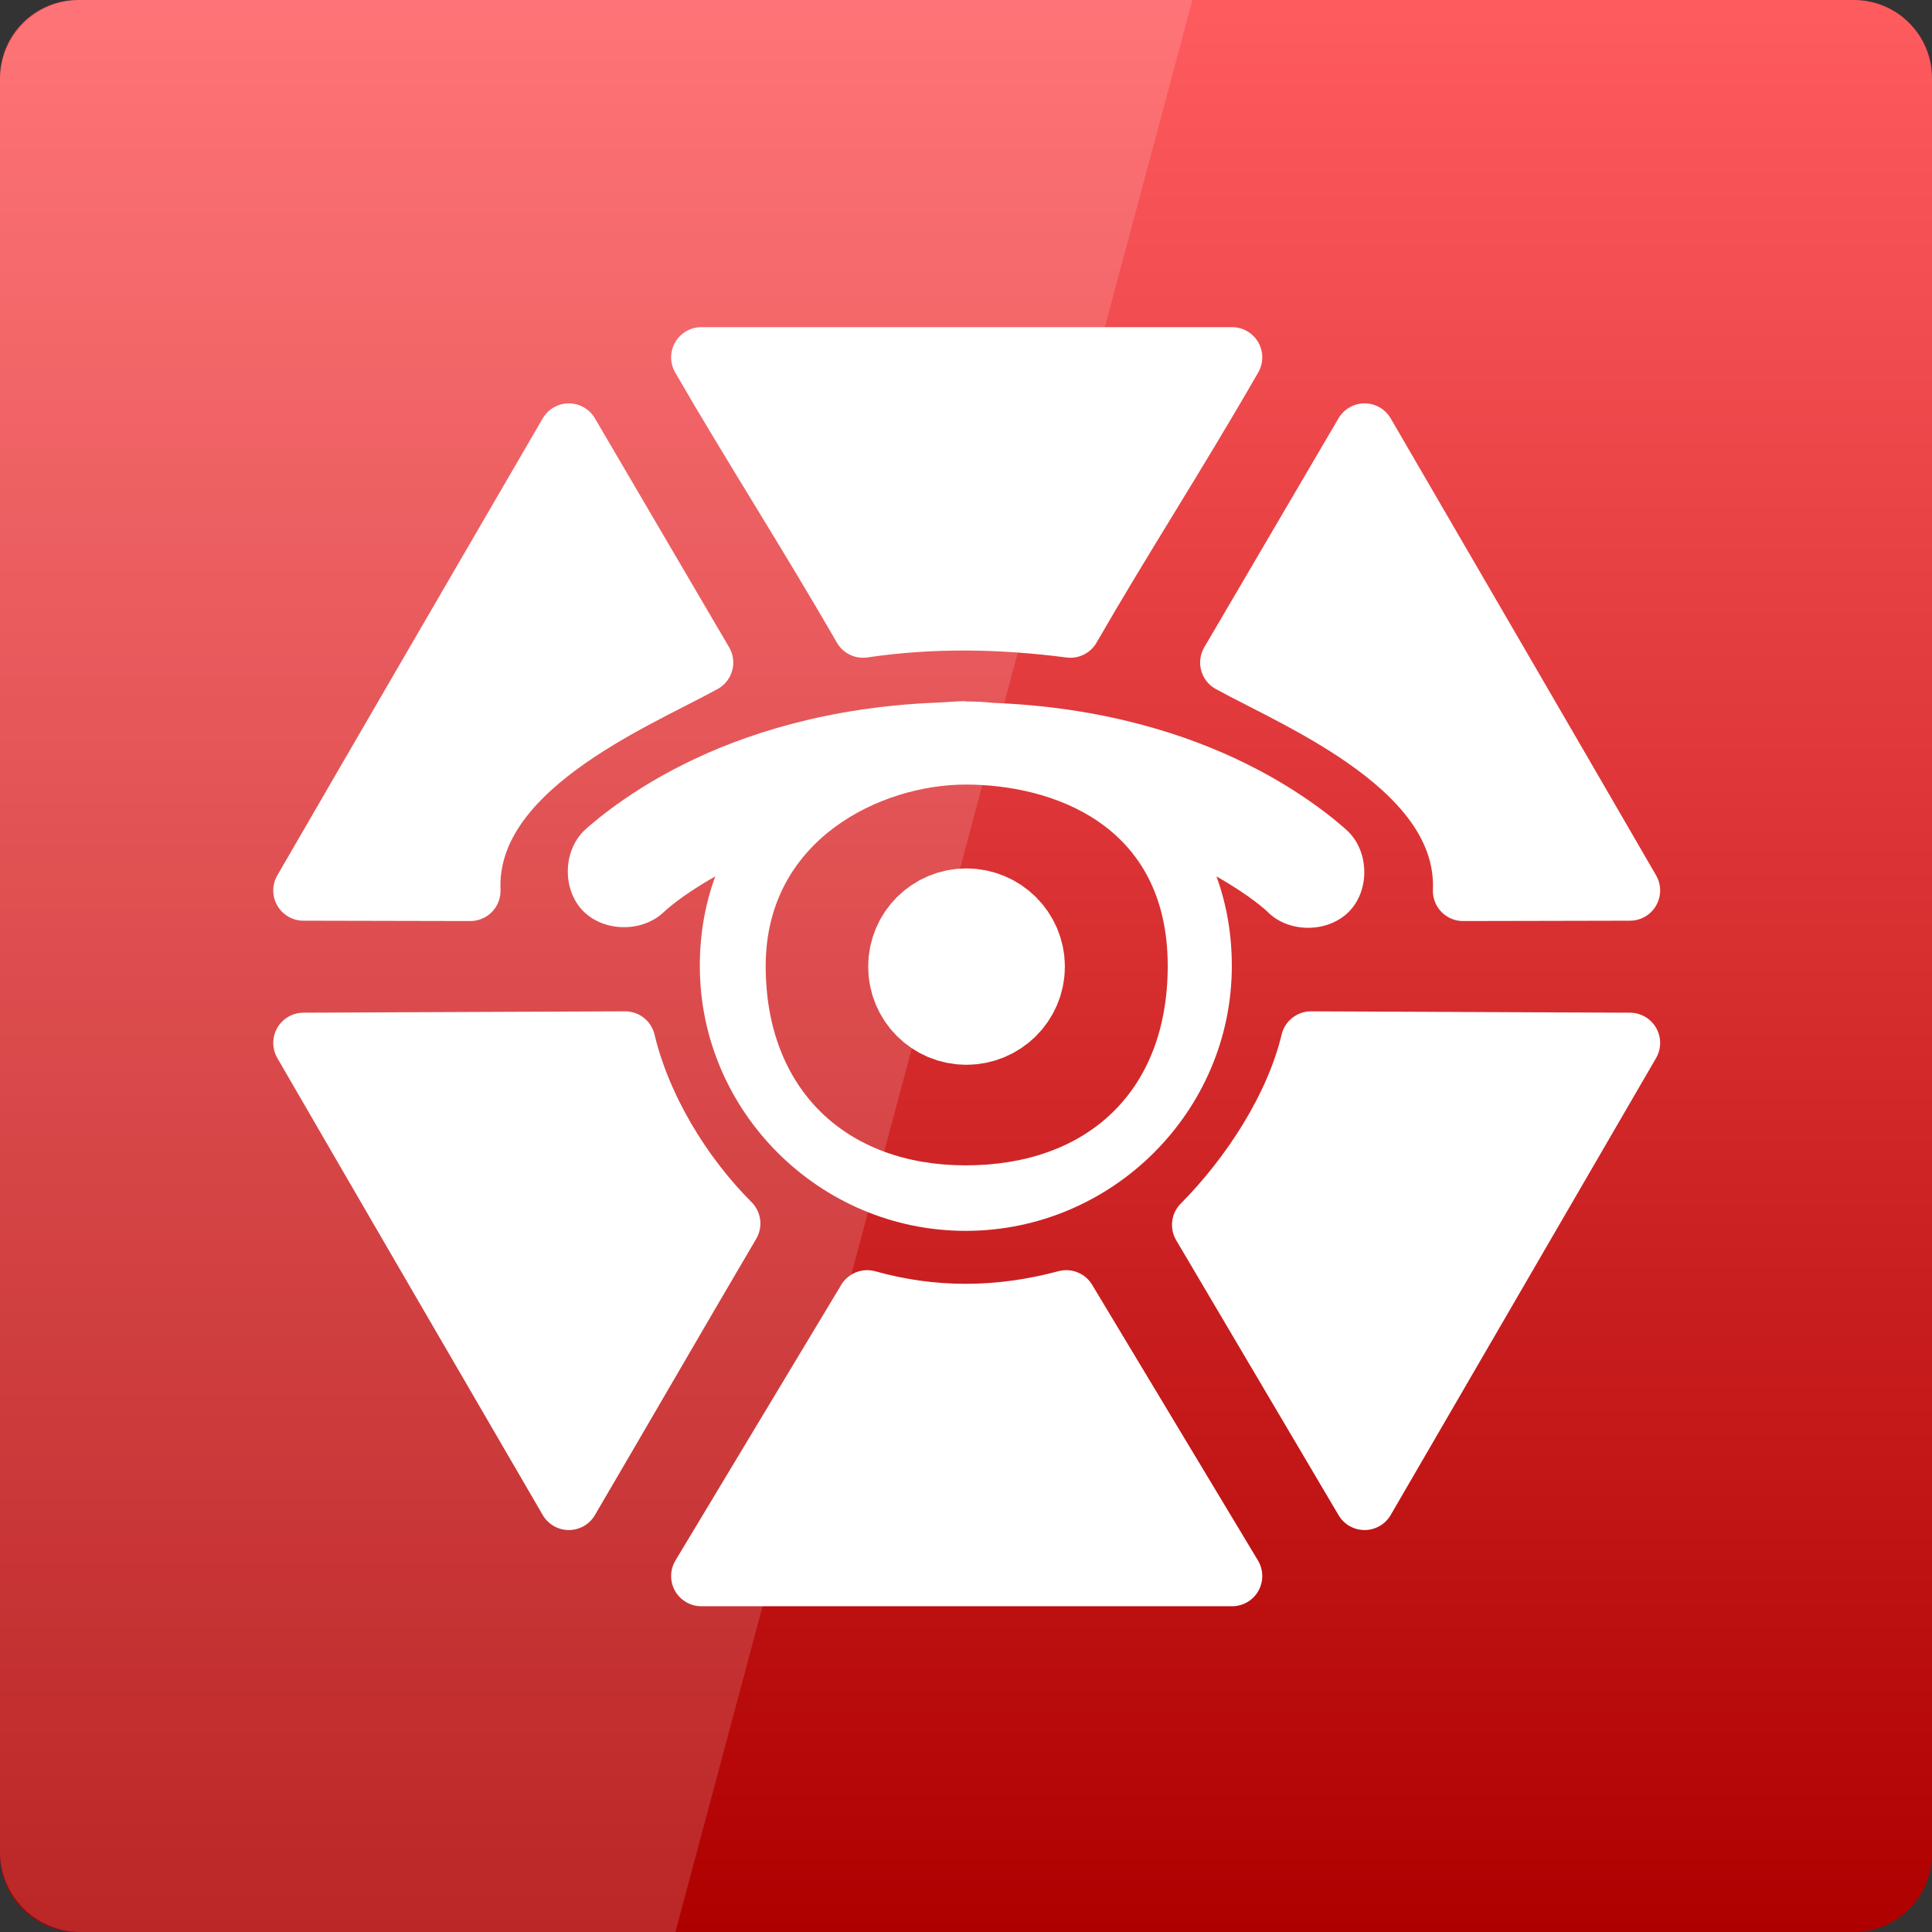 <svg width="22" xmlns="http://www.w3.org/2000/svg" height="22" viewBox="0 0 22 22" xmlns:xlink="http://www.w3.org/1999/xlink">
<rect x="0" y="0" width="22" height="22" fill="#333333" stroke="none"/>
<defs>
<linearGradient gradientTransform="matrix(.458 0 0 .458 0 -460.333)" id="linear0" y1="1053.158" y2="1004.847" gradientUnits="userSpaceOnUse" x2="0">
<stop offset="0" style="stop-color:#af0000"/>
<stop offset="1" style="stop-color:#ff5c60"/>
</linearGradient>
</defs>
<path style="fill:url(#linear0)" d="M 0.891 0 L 21.109 0 C 21.602 0 22 0.398 22 0.891 L 22 21.109 C 22 21.602 21.602 22 21.109 22 L 0.891 22 C 0.398 22 0 21.602 0 21.109 L 0 0.891 C 0 0.398 0.398 0 0.891 0 Z "/>
<g style="fill:#fff">
<path d="M 10.996 7.984 C 10.891 7.984 10.789 7.996 10.688 8 C 9.434 8.047 8.465 8.363 7.793 8.699 C 7.066 9.059 6.645 9.465 6.645 9.465 C 6.406 9.707 6.406 10.141 6.645 10.379 C 6.887 10.617 7.32 10.617 7.562 10.383 C 7.562 10.383 7.742 10.207 8.145 9.98 C 8.027 10.301 7.969 10.641 7.969 11 C 7.969 12.656 9.332 14.016 10.996 14.016 C 12.664 14.016 14.027 12.656 14.027 11 C 14.027 10.641 13.969 10.301 13.852 9.98 C 14.254 10.207 14.434 10.383 14.434 10.383 C 14.672 10.625 15.113 10.625 15.355 10.387 C 15.598 10.148 15.594 9.707 15.352 9.469 C 15.352 9.469 14.93 9.062 14.203 8.703 C 13.531 8.367 12.562 8.051 11.309 8.004 C 11.207 7.992 11.102 7.988 10.996 7.988 Z M 10.996 8.934 C 11.961 8.934 13.297 9.371 13.297 11 C 13.297 12.422 12.387 13.27 10.996 13.27 C 9.629 13.27 8.719 12.402 8.719 11 C 8.719 9.555 10.035 8.934 10.996 8.934 Z "/>
<path style="stroke:#fff;stroke-linejoin:round;stroke-linecap:round;stroke-width:16" d="M 133 115.01 C 133 117.782 130.727 120.01 127.955 120.01 C 125.182 120.01 122.955 117.782 122.955 115.01 C 122.955 112.237 125.182 110.01 127.955 110.01 C 130.727 110.01 133 112.237 133 115.01 Z " transform="matrix(.086 0 0 .086 0 1.116)"/>
<path style="fill-opacity:.149" d="M 0.918 0 C 0.41 0 0 0.41 0 0.918 L 0 21.082 C 0 21.59 0.41 22 0.918 22 L 7.691 22 L 13.578 0 Z "/>
<path style="stroke:#fff;stroke-linejoin:round;stroke-width:8" d="M 82.773 137.909 C 68 137.955 53.409 138.045 40.182 138.091 C 51.864 158.273 63.591 178.409 75.318 198.591 C 83.364 184.864 89.409 174.364 96.682 162 C 90.227 155.545 84.864 146.682 82.773 137.909 Z M 62.273 117.955 C 54.864 117.955 46.818 117.909 40.182 117.909 C 51.864 97.727 63.591 77.591 75.318 57.409 C 81.227 67.5 87.182 77.636 93.091 87.727 C 83.727 92.864 61.636 101.773 62.273 117.955 Z M 193.727 117.955 C 201.136 117.955 209.182 117.909 215.818 117.909 C 204.136 97.727 192.409 77.591 180.682 57.409 C 174.773 67.5 168.818 77.636 162.909 87.727 C 172.273 92.864 194.364 101.773 193.727 117.955 Z M 114.273 83.091 C 107.136 70.682 99.227 58.364 92.864 47.318 C 116.273 47.318 139.727 47.318 163.136 47.318 C 155.364 60.818 148.773 70.864 141.727 83.091 C 132.636 81.909 123.5 81.727 114.273 83.091 Z M 141.182 172.182 L 163.136 208.682 L 92.864 208.682 L 114.818 172.182 C 123.409 174.591 132.227 174.591 141.182 172.182 Z M 173.591 137.909 L 215.818 138.091 L 180.682 198.591 L 159.182 162.182 C 165.591 155.727 171.5 146.682 173.591 137.909 Z " transform="scale(.086)"/>
</g>
</svg>
